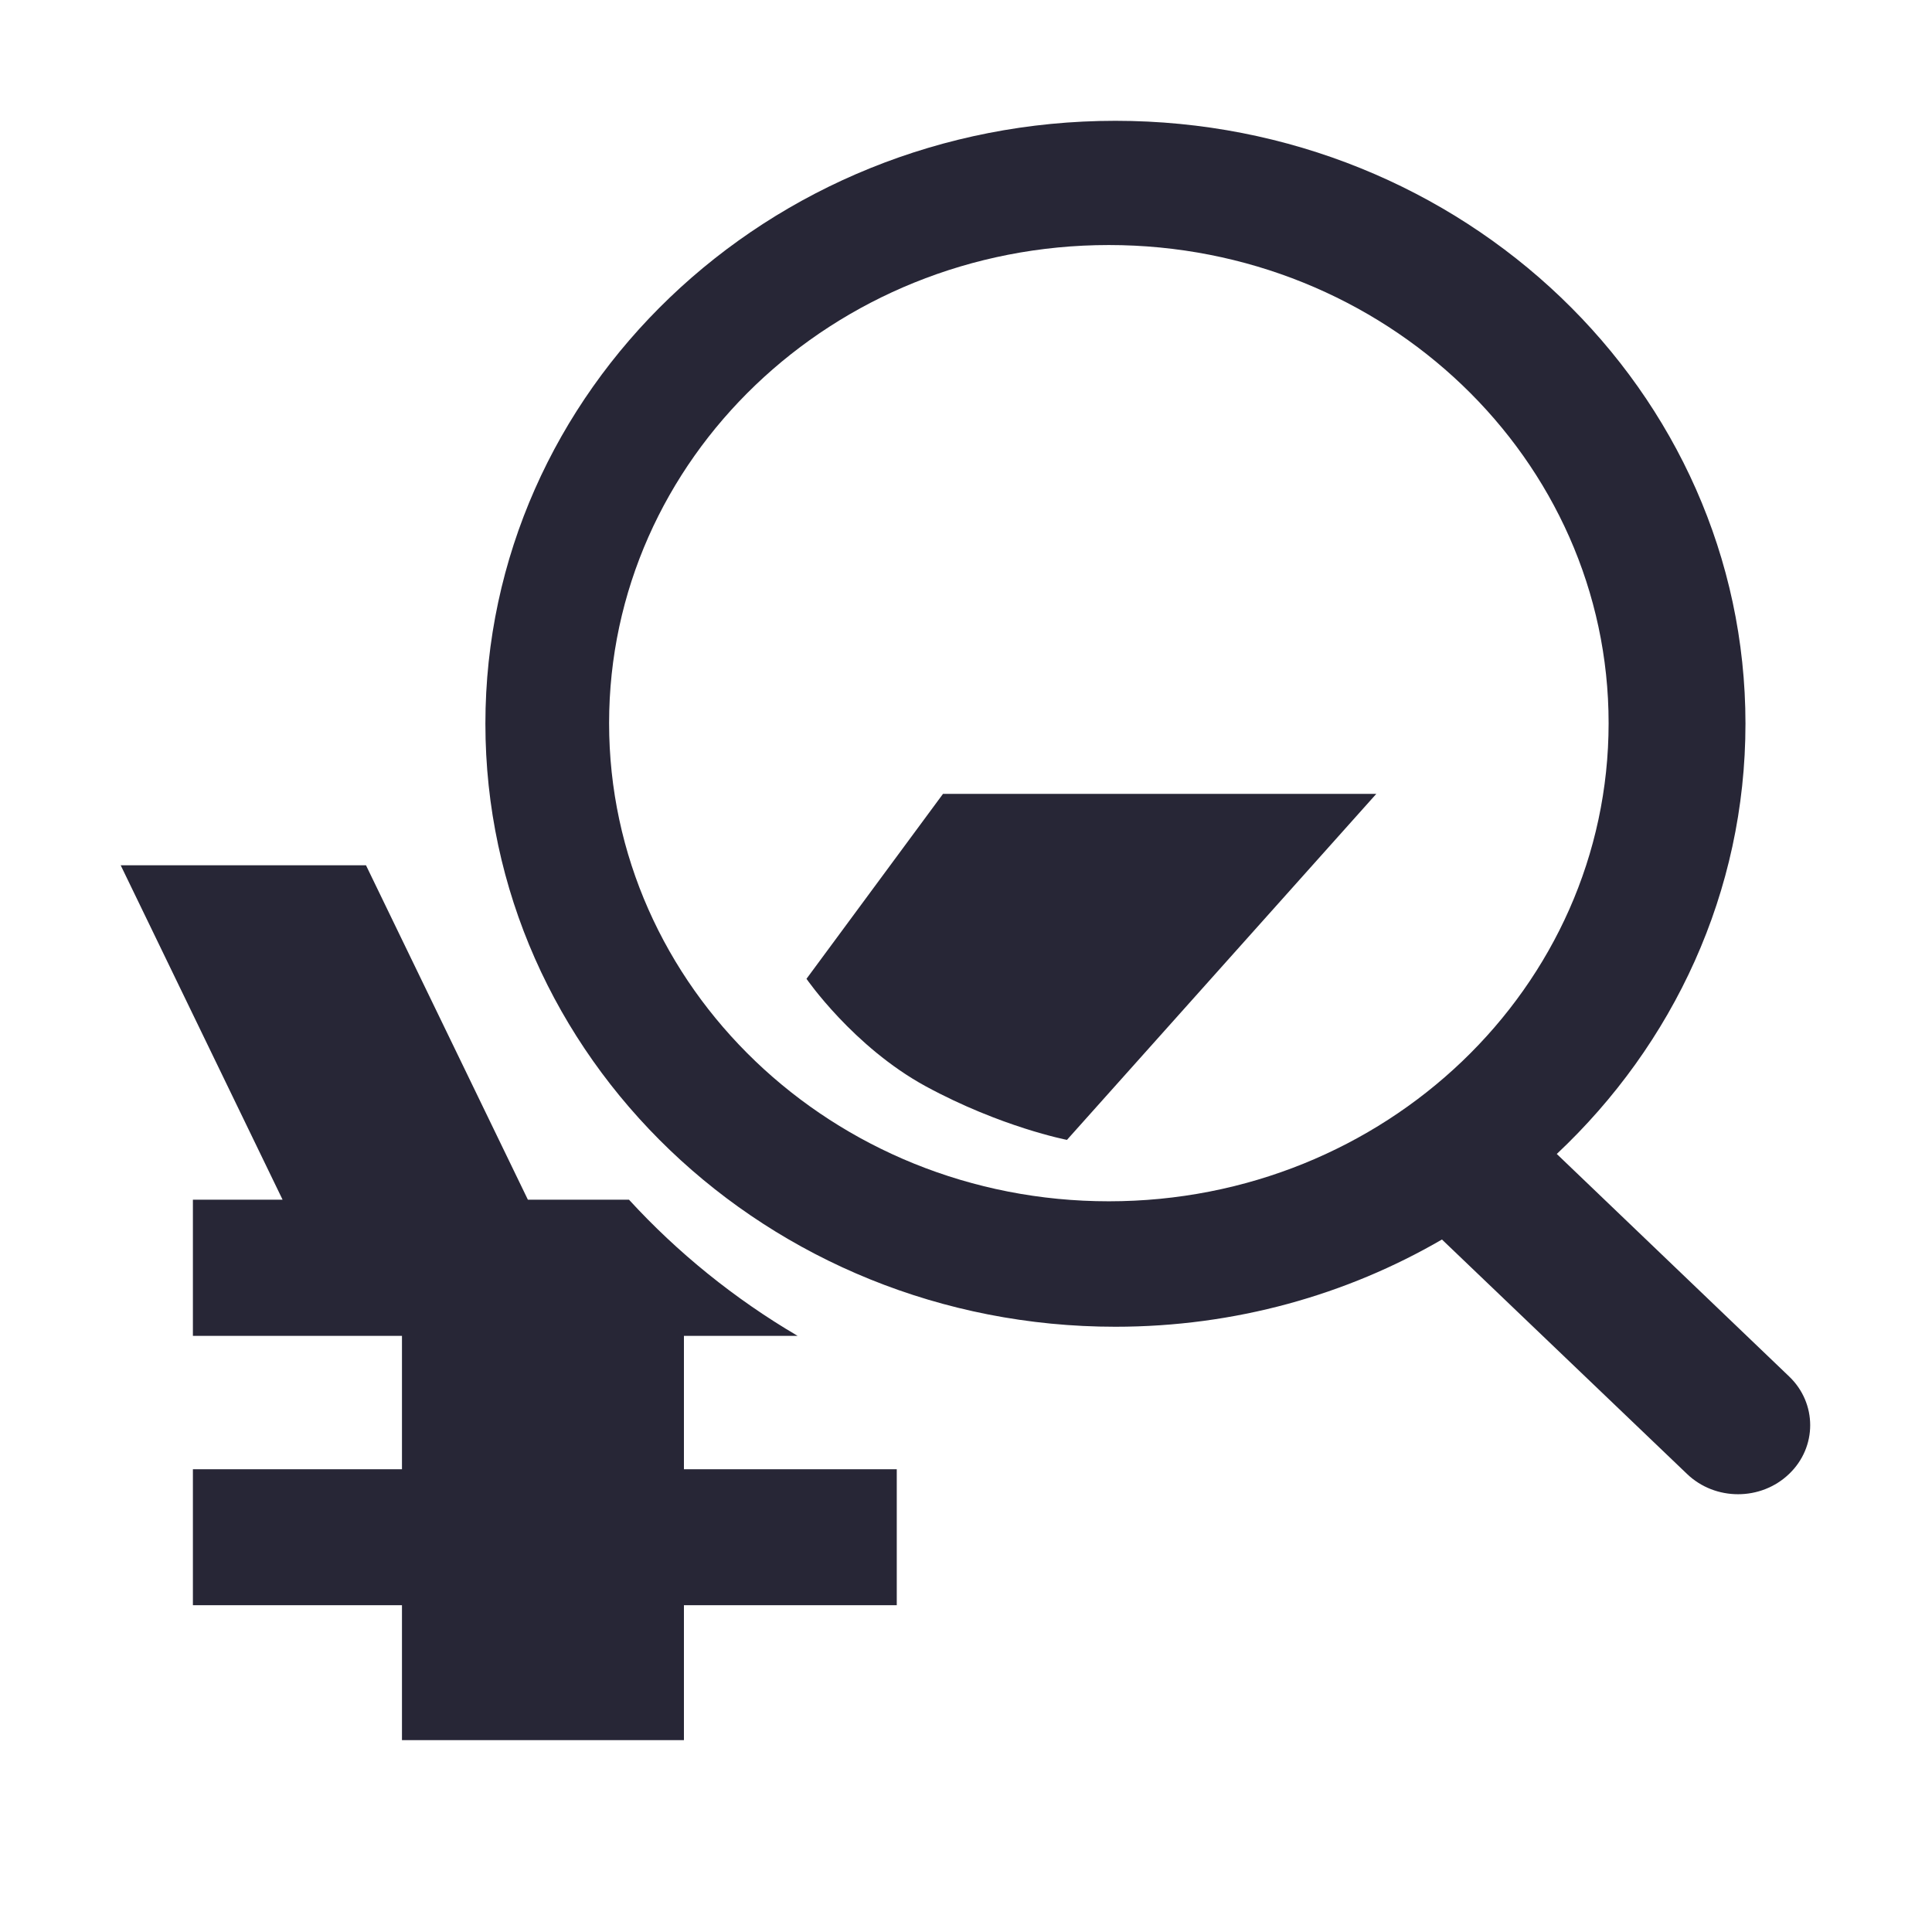 <?xml version="1.0" encoding="utf-8"?>
<!-- Generator: Adobe Illustrator 16.0.0, SVG Export Plug-In . SVG Version: 6.00 Build 0)  -->
<!DOCTYPE svg PUBLIC "-//W3C//DTD SVG 1.1//EN" "http://www.w3.org/Graphics/SVG/1.1/DTD/svg11.dtd">
<svg version="1.1" id="图形" xmlns="http://www.w3.org/2000/svg" xmlns:xlink="http://www.w3.org/1999/xlink" x="0px" y="0px"
	 width="1000.637px" height="1000.678px" viewBox="15.167 -16.333 1000.637 1000.678"
	 enable-background="new 15.167 -16.333 1000.637 1000.678" xml:space="preserve">
<g>
	<path fill-rule="evenodd" clip-rule="evenodd" fill="#272636" d="M941.776,696.546L821.465,581.337
		c60.305-56.677,97.729-135.579,97.729-222.85c0-172.392-146.131-312.251-326.338-312.251
		c-180.207,0-326.291,139.859-326.291,312.251c0,172.483,146.084,312.341,326.291,312.341c61.918,0,119.811-16.512,169.139-45.184
		l126.936,121.429c14.586,13.995,38.261,13.995,52.845,0C956.362,733.169,956.362,710.448,941.776,696.546z M589.449,605.851
		c-142.947,0-258.814-110.869-258.814-247.636c0-136.768,115.867-247.638,258.814-247.638c142.993,0,258.861,110.87,258.861,247.638
		C848.31,494.982,732.442,605.851,589.449,605.851z M369.393,675.554h58.892c-32.706-19.225-62.143-43.044-87.335-70.521h-52.371
		l-83.854-173.209H77.68l83.852,173.209h-46.456v70.521h108.28v69.067h-108.28v70.428h108.28v69.885h146.037v-69.885h110.234
		v-70.428H369.393V675.554z M432.87,490.62c0,0,24.219,35.17,61.659,55.617c39.168,21.264,73.246,27.808,73.246,27.808
		L727.99,394.837H503.57L432.87,490.62z"/>
</g>
</svg>
